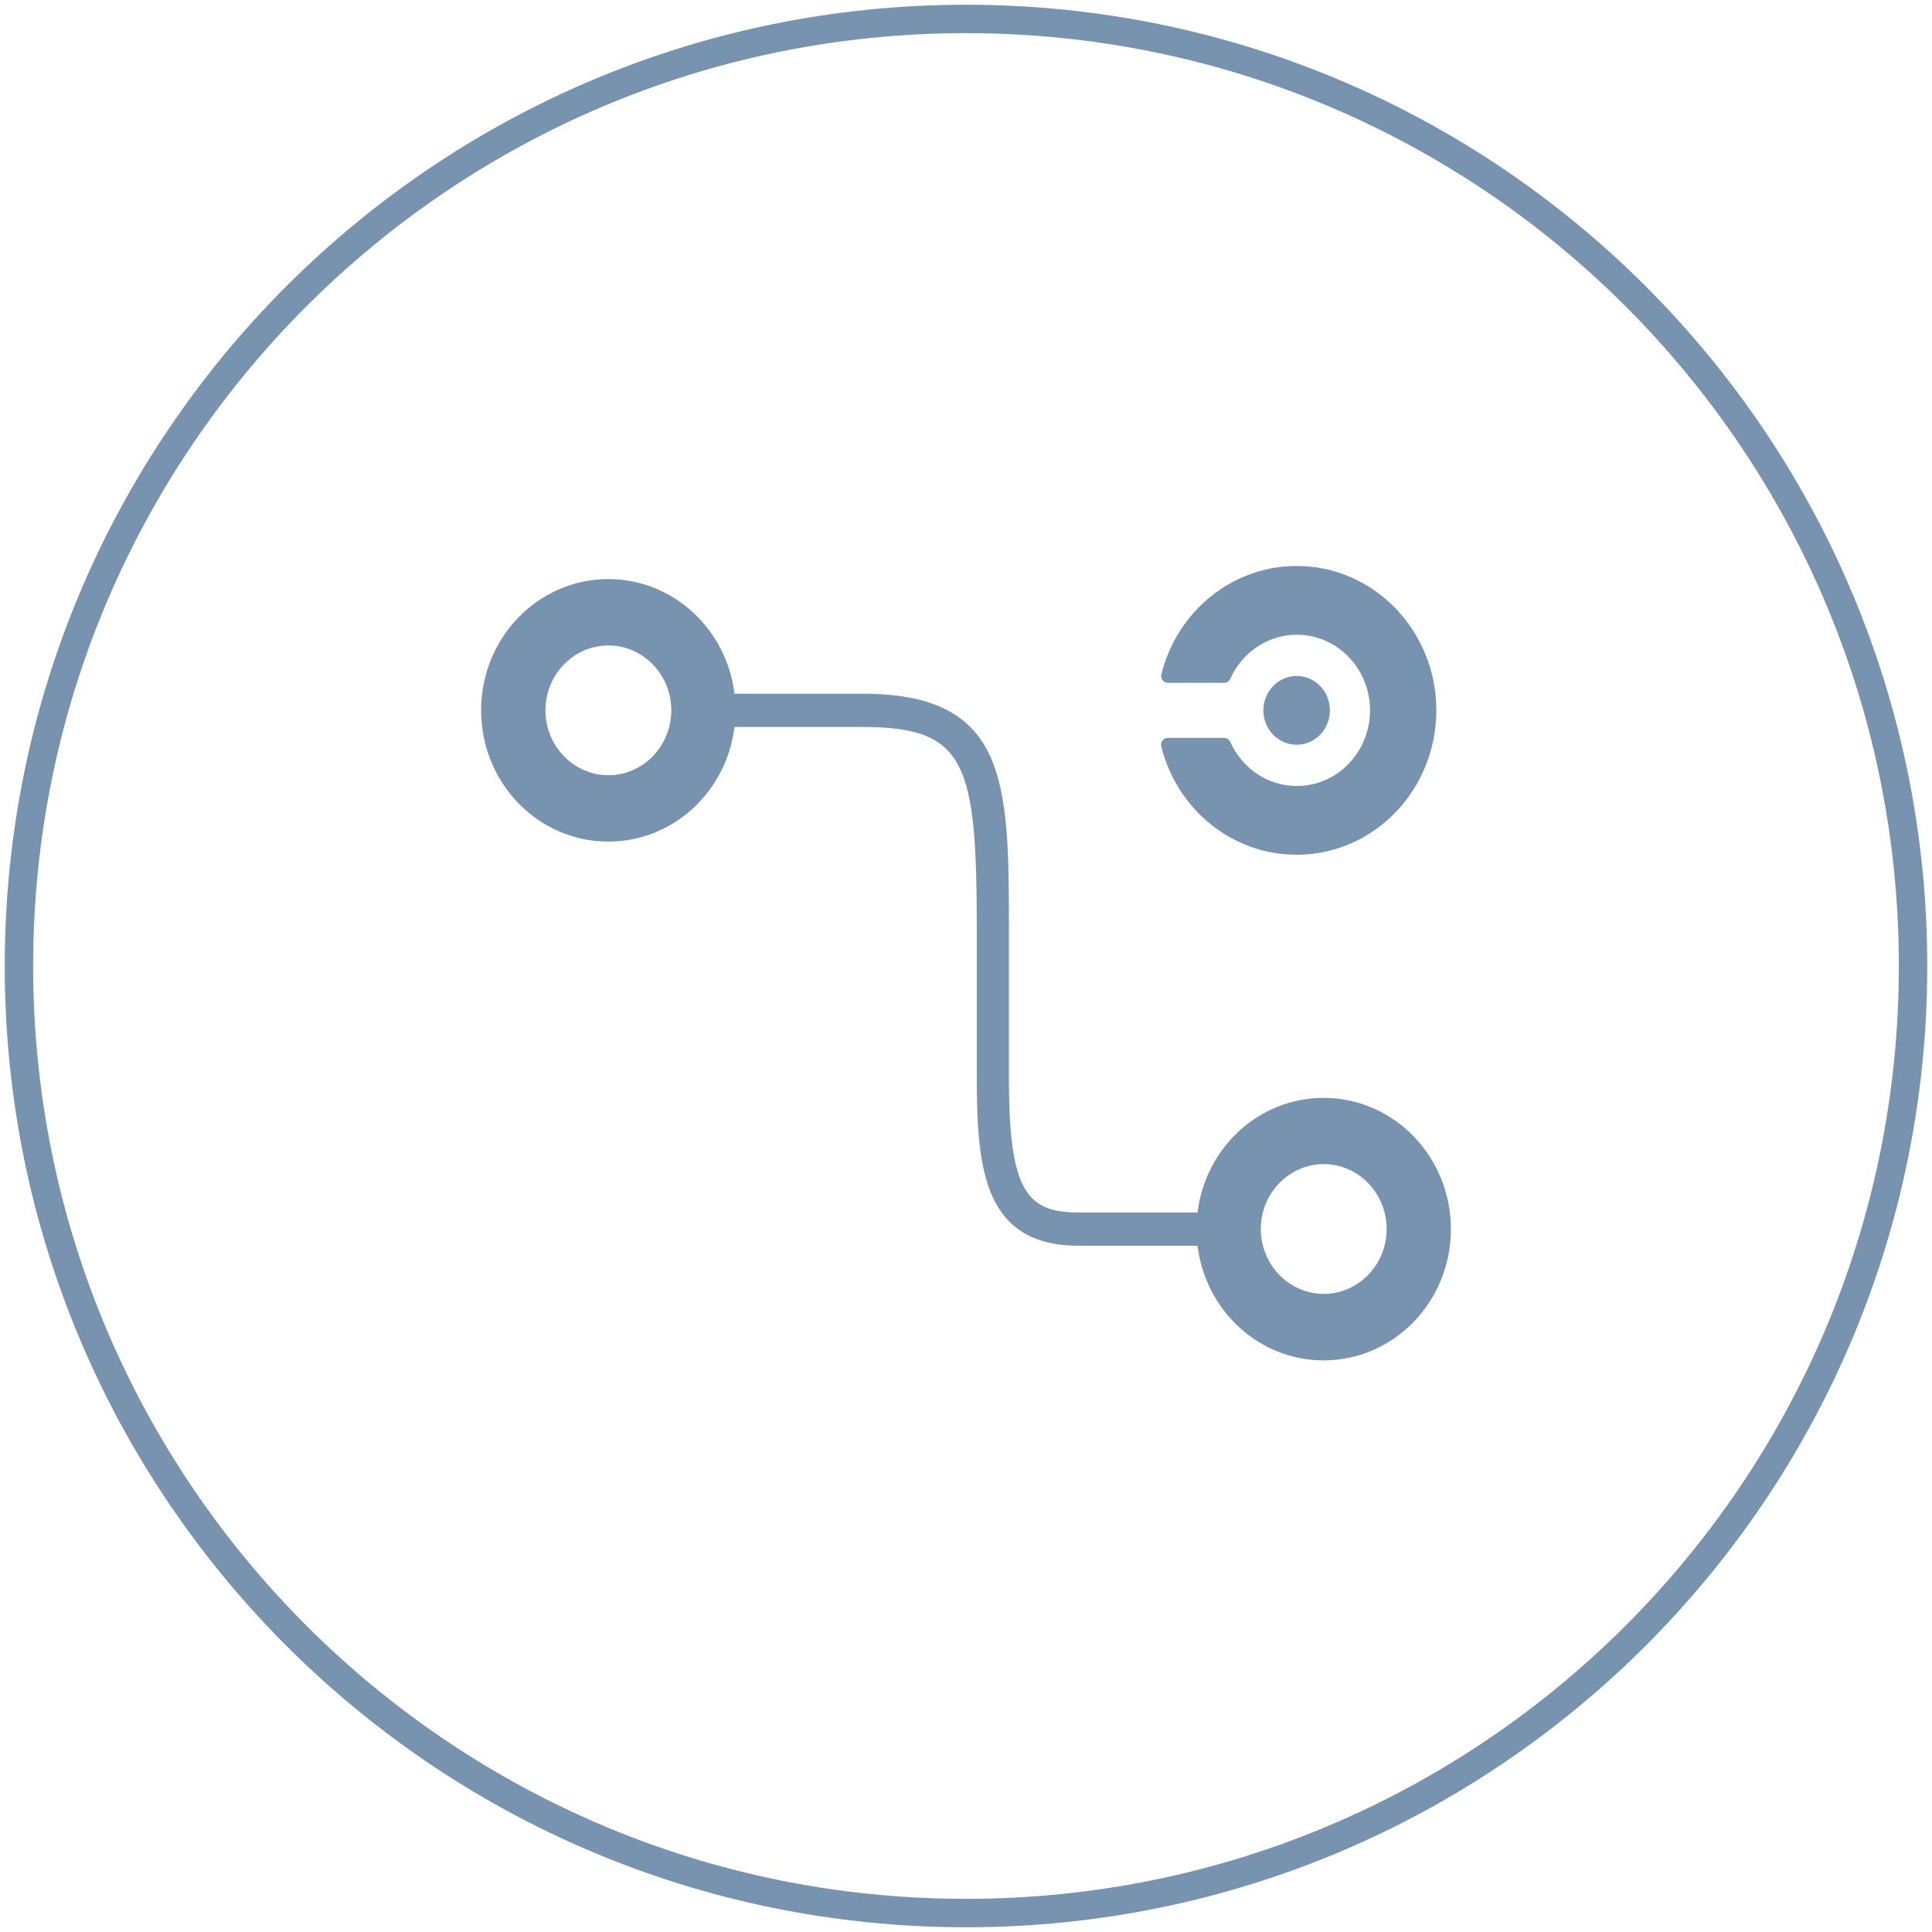 <svg width="102" height="102" viewBox="0 0 102 102" fill="none" xmlns="http://www.w3.org/2000/svg">
<path d="M51 101C78.614 101 101 78.614 101 51C101 23.386 78.614 1 51 1C23.386 1 1 23.386 1 51C1 78.614 23.386 101 51 101Z" stroke="#7893B0" stroke-width="1.5" stroke-linecap="round" stroke-linejoin="round"/>
<path fill-rule="evenodd" clip-rule="evenodd" d="M69.88 57.962C66.456 57.962 63.64 60.602 63.224 64.014H56.965C54.238 64.014 53.266 62.945 53.266 56.939V49.217C53.266 41.363 53.266 36.624 45.522 36.624H38.776C38.36 33.212 35.538 30.572 32.12 30.572C28.408 30.572 25.4 33.674 25.4 37.502C25.4 41.33 28.408 44.432 32.12 44.432C35.544 44.432 38.36 41.792 38.776 38.38H45.522C51.045 38.38 51.57 40.294 51.57 49.217V56.939C51.57 61.77 51.973 65.77 56.965 65.77H63.224C63.64 69.182 66.462 71.822 69.88 71.822C73.592 71.822 76.6 68.72 76.6 64.892C76.6 61.064 73.592 57.962 69.88 57.962ZM32.12 40.928C30.29 40.928 28.798 39.39 28.798 37.502C28.798 35.615 30.29 34.077 32.12 34.077C33.95 34.077 35.442 35.615 35.442 37.502C35.442 39.39 33.95 40.928 32.12 40.928ZM69.886 68.311C68.056 68.311 66.565 66.773 66.565 64.886C66.565 62.998 68.056 61.46 69.886 61.46C71.717 61.46 73.208 62.998 73.208 64.886C73.208 66.773 71.717 68.311 69.886 68.311Z" fill="#7893B0"/>
<path fill-rule="evenodd" clip-rule="evenodd" d="M64.946 39.166C64.888 39.041 64.766 38.955 64.626 38.955H61.65C61.458 38.955 61.298 39.12 61.298 39.318C61.298 39.344 61.298 39.364 61.304 39.391C62.117 42.691 65.01 45.126 68.453 45.126C72.53 45.126 75.832 41.714 75.832 37.503C75.832 33.292 72.53 29.88 68.459 29.88C65.016 29.88 62.123 32.315 61.31 35.615C61.31 35.642 61.304 35.661 61.304 35.688C61.304 35.886 61.464 36.051 61.656 36.051H64.632C64.773 36.051 64.894 35.965 64.952 35.84C65.56 34.467 66.904 33.51 68.466 33.51C70.597 33.51 72.331 35.298 72.331 37.503C72.331 39.707 70.603 41.496 68.466 41.496C66.904 41.496 65.567 40.539 64.952 39.166H64.946Z" fill="#7893B0"/>
<path fill-rule="evenodd" clip-rule="evenodd" d="M70.213 37.502C70.213 36.499 69.426 35.688 68.459 35.688C67.493 35.688 66.699 36.499 66.699 37.502C66.699 38.506 67.486 39.318 68.459 39.318C69.432 39.318 70.213 38.506 70.213 37.502Z" fill="#7893B0"/>
</svg>
